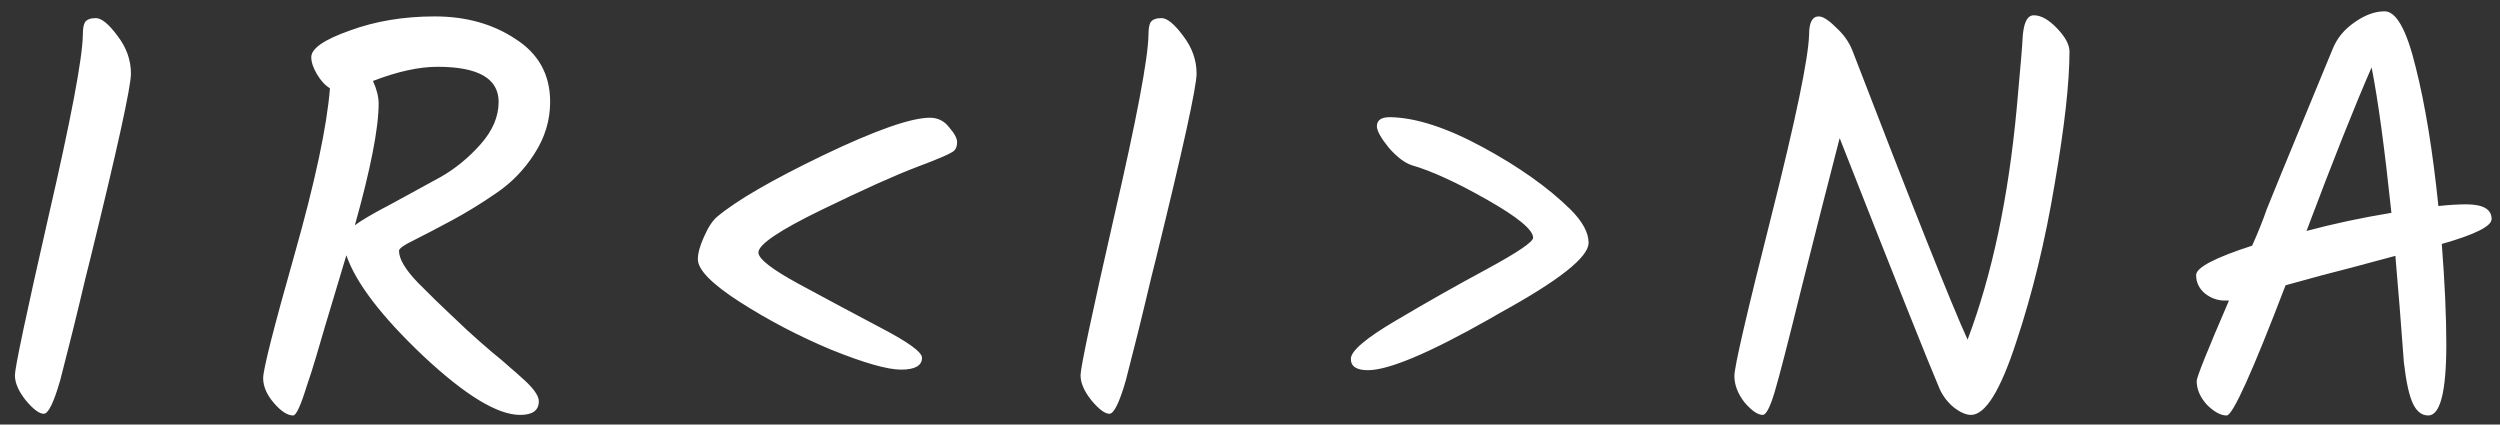 <svg width="106" height="18" viewBox="0 0 106 18" fill="none" xmlns="http://www.w3.org/2000/svg">
<rect x="0" y="0" width="106" height="18" fill="#333333" stroke="none"/>
<path d="M1.856 17.544C1.664 17.544 1.408 17.352 1.088 16.968C0.784 16.584 0.632 16.232 0.632 15.912C0.632 15.592 1.104 13.36 2.048 9.216C3.008 5.056 3.496 2.48 3.512 1.488C3.512 1.216 3.544 1.032 3.608 0.936C3.688 0.824 3.84 0.768 4.064 0.768C4.304 0.768 4.608 1.016 4.976 1.512C5.36 2.008 5.552 2.544 5.552 3.12C5.552 3.68 4.976 6.304 3.824 10.992C3.712 11.424 3.56 12.048 3.368 12.864C3.176 13.664 3.024 14.28 2.912 14.712C2.8 15.144 2.68 15.616 2.552 16.128C2.28 17.072 2.048 17.544 1.856 17.544ZM12.43 17.616C12.19 17.616 11.918 17.44 11.614 17.088C11.31 16.736 11.158 16.384 11.158 16.032C11.158 15.664 11.598 13.928 12.478 10.824C13.358 7.72 13.862 5.36 13.99 3.744C13.782 3.616 13.598 3.416 13.438 3.144C13.278 2.872 13.198 2.632 13.198 2.424C13.198 2.056 13.742 1.68 14.83 1.296C15.918 0.896 17.118 0.696 18.43 0.696C19.758 0.696 20.902 1.016 21.862 1.656C22.838 2.28 23.326 3.168 23.326 4.32C23.326 5.104 23.102 5.84 22.654 6.528C22.222 7.2 21.686 7.752 21.046 8.184C20.422 8.616 19.798 9 19.174 9.336C18.55 9.672 18.014 9.952 17.566 10.176C17.134 10.384 16.918 10.536 16.918 10.632C16.918 10.984 17.19 11.44 17.734 12C18.294 12.56 18.686 12.944 18.91 13.152C19.134 13.36 19.43 13.64 19.798 13.992C20.166 14.328 20.51 14.632 20.83 14.904C21.166 15.176 21.43 15.4 21.622 15.576C21.83 15.752 22.038 15.936 22.246 16.128C22.646 16.496 22.846 16.792 22.846 17.016C22.846 17.4 22.582 17.592 22.054 17.592C21.094 17.592 19.726 16.76 17.95 15.096C16.174 13.416 15.086 11.992 14.686 10.824C13.934 13.32 13.502 14.768 13.39 15.168C13.278 15.552 13.15 15.952 13.006 16.368C12.75 17.2 12.558 17.616 12.43 17.616ZM16.054 4.392C16.054 5.432 15.718 7.152 15.046 9.552C15.318 9.344 15.838 9.04 16.606 8.64C17.374 8.224 18.062 7.848 18.67 7.512C19.294 7.16 19.862 6.696 20.374 6.12C20.886 5.544 21.142 4.944 21.142 4.32C21.142 3.328 20.278 2.832 18.55 2.832C17.766 2.832 16.854 3.032 15.814 3.432C15.974 3.784 16.054 4.104 16.054 4.392ZM39.429 4.992C39.765 4.992 40.037 5.128 40.245 5.4C40.469 5.656 40.581 5.864 40.581 6.024C40.581 6.184 40.541 6.304 40.461 6.384C40.349 6.496 39.821 6.728 38.877 7.08C37.949 7.432 36.597 8.04 34.821 8.904C33.045 9.768 32.157 10.368 32.157 10.704C32.157 10.976 32.733 11.424 33.885 12.048C35.037 12.672 36.189 13.288 37.341 13.896C38.509 14.504 39.093 14.928 39.093 15.168C39.093 15.504 38.797 15.672 38.205 15.672C37.629 15.672 36.645 15.392 35.253 14.832C33.877 14.256 32.589 13.584 31.389 12.816C30.189 12.048 29.589 11.44 29.589 10.992C29.589 10.736 29.677 10.416 29.853 10.032C30.029 9.632 30.213 9.352 30.405 9.192C31.221 8.504 32.725 7.632 34.917 6.576C37.125 5.52 38.629 4.992 39.429 4.992ZM47.039 17.544C46.847 17.544 46.591 17.352 46.271 16.968C45.967 16.584 45.815 16.232 45.815 15.912C45.815 15.592 46.287 13.36 47.231 9.216C48.191 5.056 48.679 2.48 48.695 1.488C48.695 1.216 48.727 1.032 48.791 0.936C48.871 0.824 49.023 0.768 49.247 0.768C49.487 0.768 49.791 1.016 50.159 1.512C50.543 2.008 50.735 2.544 50.735 3.12C50.735 3.68 50.159 6.304 49.007 10.992C48.895 11.424 48.743 12.048 48.551 12.864C48.359 13.664 48.207 14.28 48.095 14.712C47.983 15.144 47.863 15.616 47.735 16.128C47.463 17.072 47.231 17.544 47.039 17.544ZM58.38 5.352C58.38 5.096 58.565 4.968 58.932 4.968C60.02 4.984 61.333 5.408 62.868 6.24C64.404 7.072 65.644 7.952 66.588 8.88C67.1 9.392 67.356 9.864 67.356 10.296C67.356 10.904 66.1 11.896 63.589 13.272C63.397 13.384 63.245 13.472 63.133 13.536C60.589 14.976 58.877 15.696 57.996 15.696C57.517 15.696 57.276 15.536 57.276 15.216C57.276 14.88 57.916 14.336 59.197 13.584C60.492 12.816 61.781 12.088 63.06 11.4C64.356 10.696 65.004 10.256 65.004 10.08C65.004 9.744 64.356 9.208 63.06 8.472C61.764 7.736 60.7 7.248 59.868 7.008C59.565 6.912 59.236 6.664 58.885 6.264C58.548 5.848 58.38 5.544 58.38 5.352ZM85.754 1.68C85.786 0.992 85.946 0.648 86.234 0.648C86.538 0.648 86.866 0.832 87.218 1.2C87.57 1.568 87.746 1.896 87.746 2.184C87.746 3.496 87.538 5.36 87.122 7.776C86.722 10.192 86.178 12.432 85.49 14.496C84.818 16.56 84.178 17.592 83.57 17.592C83.362 17.592 83.122 17.488 82.85 17.28C82.594 17.072 82.394 16.816 82.25 16.512C81.77 15.392 80.354 11.84 78.002 5.856C77.522 7.712 76.986 9.816 76.394 12.168C75.818 14.504 75.434 15.992 75.242 16.632C75.05 17.272 74.882 17.592 74.738 17.592C74.53 17.592 74.274 17.416 73.97 17.064C73.682 16.696 73.538 16.32 73.538 15.936C73.538 15.552 74.058 13.304 75.098 9.192C76.138 5.064 76.674 2.488 76.706 1.464C76.706 0.952 76.842 0.696 77.114 0.696C77.29 0.696 77.53 0.848 77.834 1.152C78.154 1.44 78.386 1.76 78.53 2.112C81.106 8.8 82.738 12.896 83.426 14.4C84.466 11.648 85.162 8.36 85.514 4.536C85.674 2.776 85.754 1.824 85.754 1.68ZM105.644 9.288C105.644 9.592 104.94 9.944 103.532 10.344C103.66 12.008 103.724 13.424 103.724 14.592C103.724 16.608 103.468 17.616 102.956 17.616C102.684 17.616 102.468 17.448 102.308 17.112C102.148 16.776 102.02 16.192 101.924 15.36C101.812 13.824 101.692 12.32 101.564 10.848C100.844 11.04 100.188 11.216 99.596 11.376C99.004 11.52 98.108 11.76 96.908 12.096C95.5 15.776 94.668 17.616 94.412 17.616C94.156 17.616 93.876 17.464 93.572 17.16C93.284 16.84 93.14 16.504 93.14 16.152C93.14 15.992 93.596 14.856 94.508 12.744H94.34C94.02 12.744 93.732 12.64 93.476 12.432C93.236 12.224 93.116 11.968 93.116 11.664C93.116 11.344 93.908 10.928 95.492 10.416C95.748 9.84 95.956 9.32 96.116 8.856C96.484 7.944 96.996 6.696 97.652 5.112C98.308 3.528 98.724 2.52 98.9 2.088C99.076 1.64 99.38 1.264 99.812 0.96C100.26 0.64 100.692 0.48 101.108 0.48C101.604 0.48 102.044 1.272 102.428 2.856C102.828 4.44 103.148 6.4 103.388 8.736C103.836 8.688 104.228 8.664 104.564 8.664C105.284 8.664 105.644 8.872 105.644 9.288ZM97.796 9.792C98.932 9.488 100.132 9.232 101.396 9.024C101.108 6.288 100.828 4.232 100.556 2.856C99.836 4.504 98.916 6.816 97.796 9.792Z" fill="white"/>
</svg>
